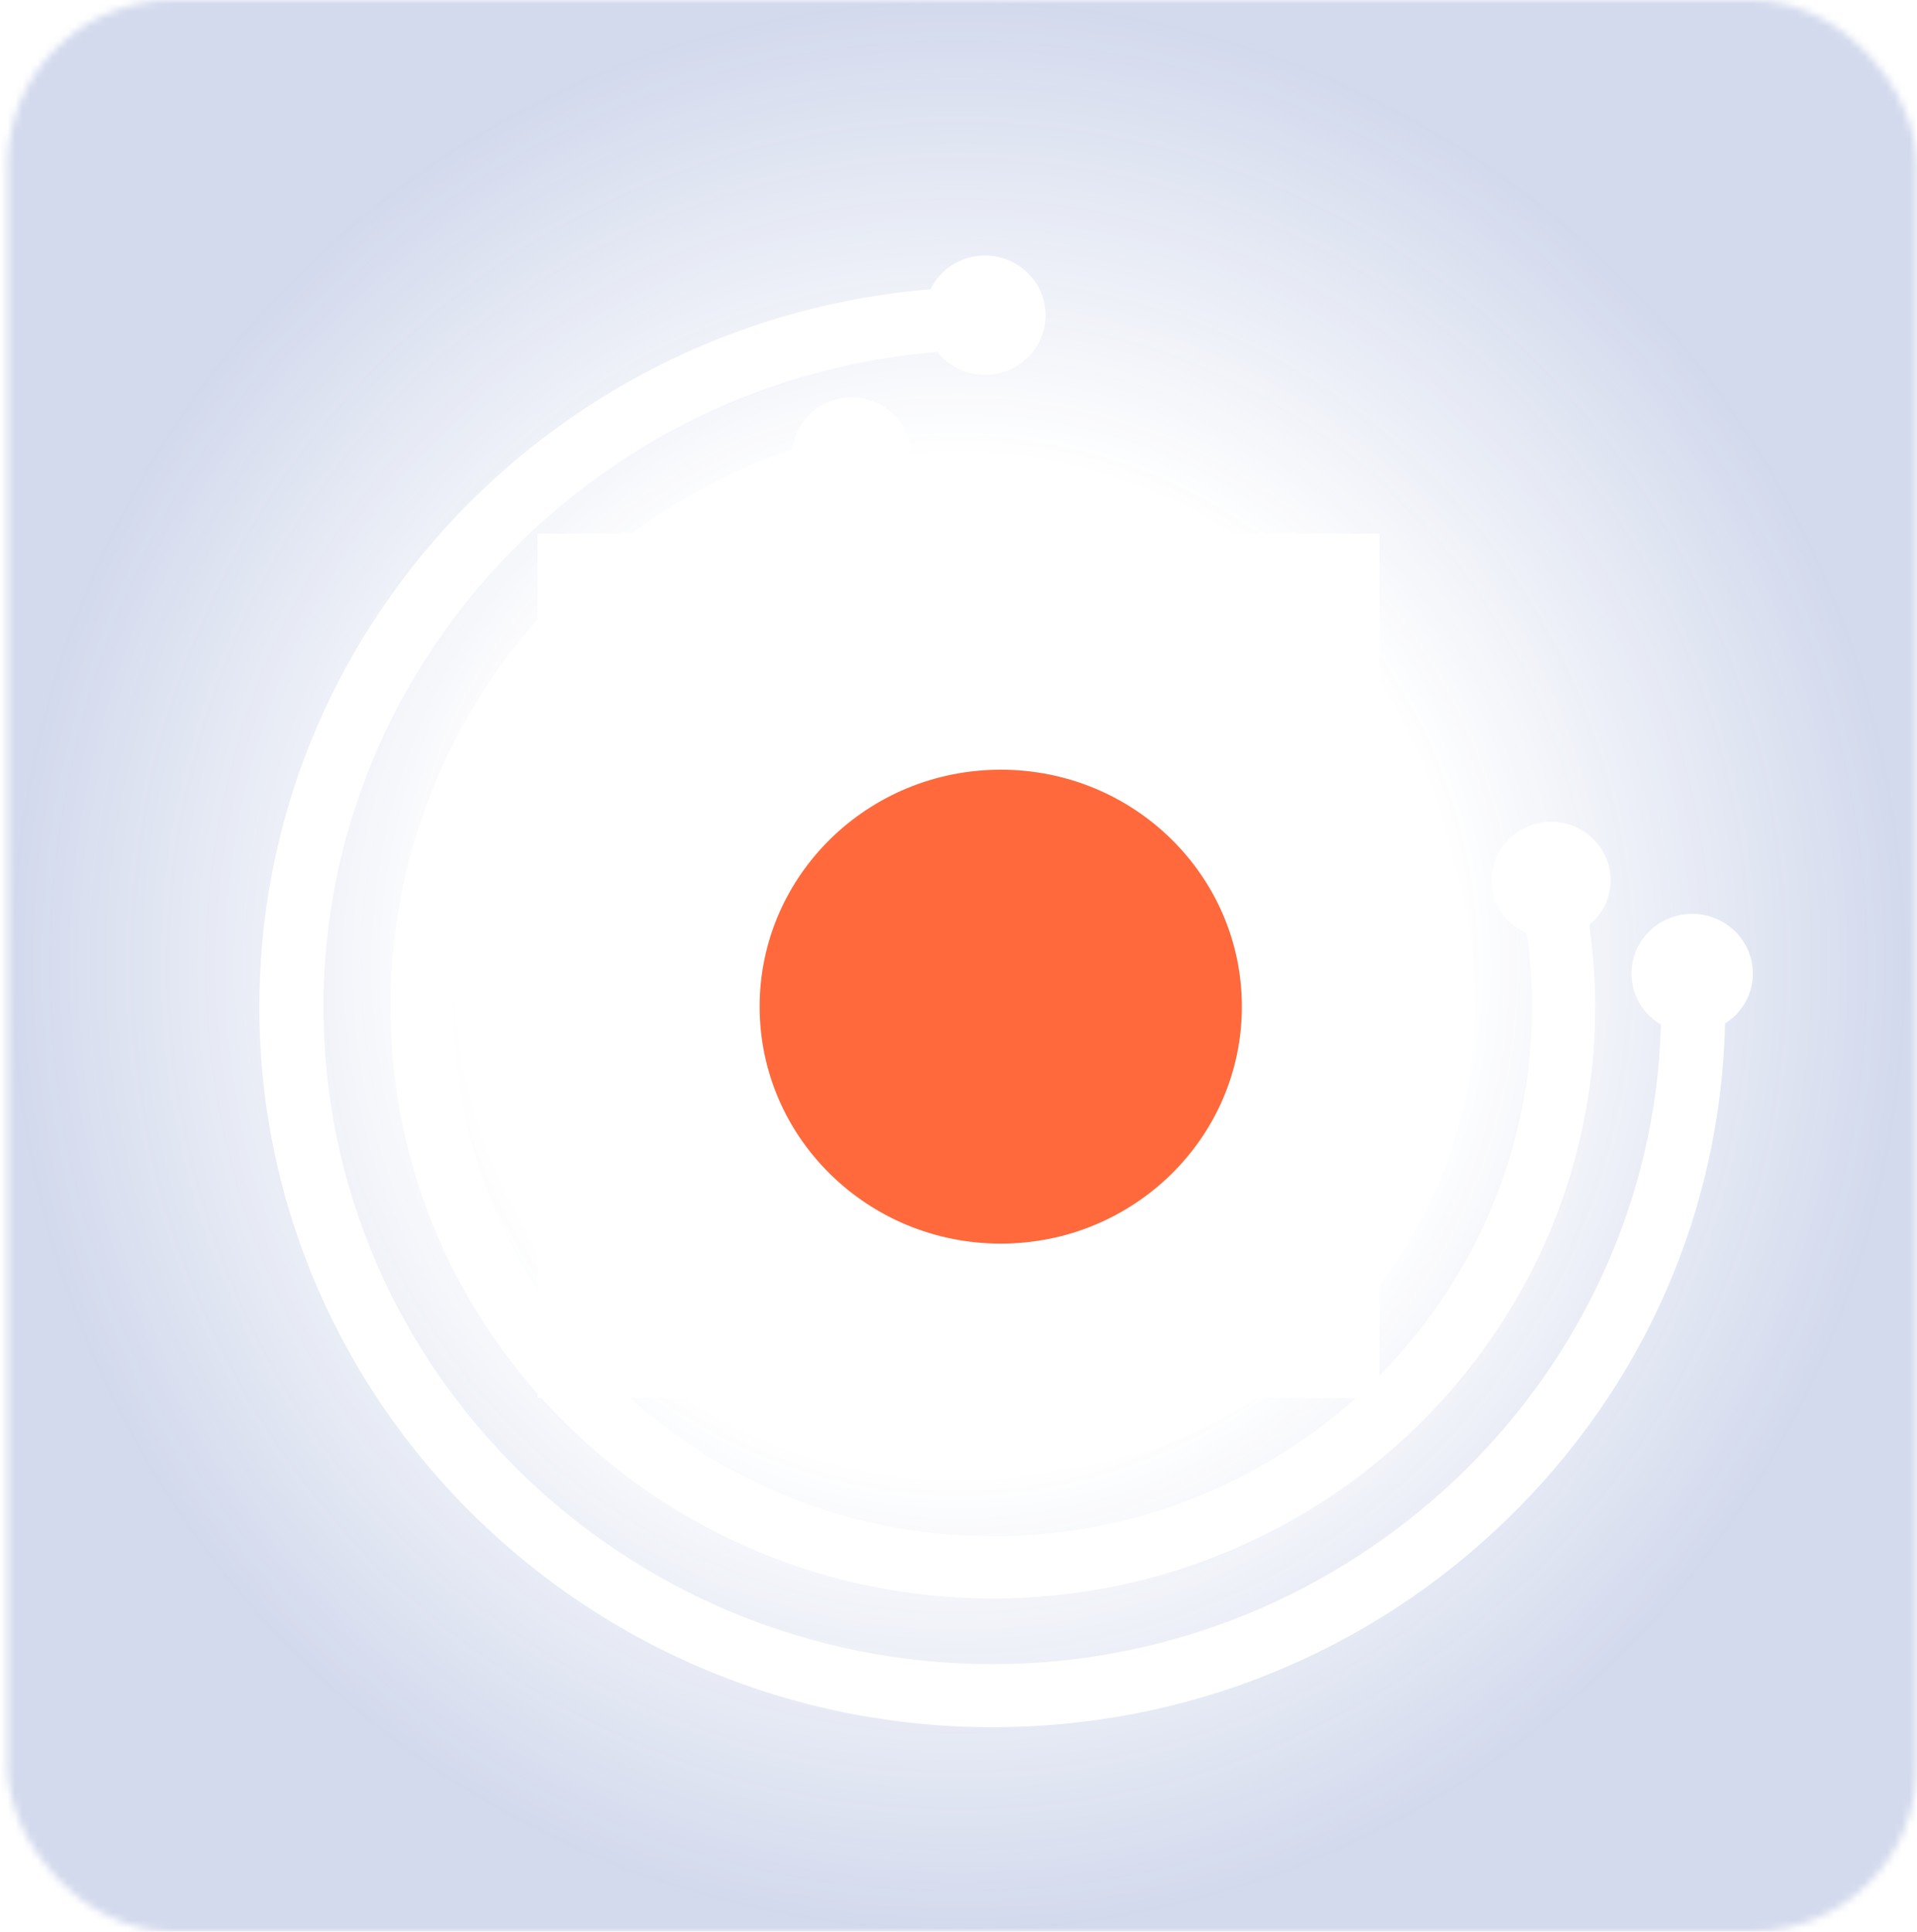 <svg width="255" height="257" viewBox="0 0 255 257" fill="none" xmlns="http://www.w3.org/2000/svg">
<mask id="path-1-inside-1_29_2606" fill="white">
<rect x="0.5" width="254" height="257" rx="22"/>
</mask>
<rect x="0.5" width="254" height="257" rx="22" stroke="url(#paint0_radial_29_2606)" stroke-opacity="0.96" stroke-width="142" mask="url(#path-1-inside-1_29_2606)"/>
<g filter="url(#filter0_d_29_2606)">
<path d="M197.083 120.154C197.559 123.459 197.8 126.733 197.8 129.891C197.8 168.769 165.617 200.402 126.063 200.402C86.509 200.402 54.326 168.769 54.326 129.891C54.326 99.623 73.881 72.912 103.077 63.183C104.348 63.988 105.791 64.409 107.289 64.409C111.649 64.409 115.198 60.921 115.198 56.635C115.198 52.35 111.649 48.861 107.289 48.861C103.248 48.861 99.902 51.851 99.434 55.708C67.391 66.84 45.934 96.525 45.934 129.907C45.934 173.331 81.876 208.667 126.063 208.667C170.243 208.667 206.193 173.339 206.193 129.907C206.193 126.395 205.928 122.753 205.398 119.066C207.199 117.594 208.245 115.432 208.245 113.109C208.245 108.823 204.696 105.335 200.335 105.335C195.975 105.335 192.426 108.823 192.426 113.109C192.418 116.191 194.251 118.912 197.083 120.154Z" fill="white"/>
<path d="M219.094 117.585C214.64 117.585 211.021 121.142 211.021 125.52C211.021 128.334 212.526 130.902 214.937 132.32C213.642 179.325 173.955 217.406 126.008 217.406C76.938 217.406 37.025 178.168 37.025 129.944C37.025 84.618 72.82 46.522 118.676 42.819C120.205 44.743 122.506 45.87 125.01 45.87C129.464 45.87 133.083 42.313 133.083 37.935C133.083 33.557 129.464 30 125.01 30C121.898 30 119.105 31.763 117.771 34.485C93.685 36.478 71.33 47.166 54.724 64.638C37.813 82.441 28.5 105.64 28.5 129.944C28.5 182.791 72.243 225.794 126.016 225.794C151.78 225.794 176.092 215.965 194.469 198.124C212.612 180.514 222.893 157.115 223.47 132.167C225.771 130.71 227.167 128.242 227.167 125.528C227.167 121.142 223.54 117.585 219.094 117.585Z" fill="white"/>
<path d="M126.396 66.723C91.202 66.723 62.568 94.868 62.568 129.46C62.568 164.053 91.202 192.197 126.396 192.197C161.59 192.197 190.224 164.053 190.224 129.46C190.224 94.868 161.59 66.723 126.396 66.723ZM126.396 178.382C98.956 178.382 76.624 156.439 76.624 129.46C76.624 102.489 98.956 80.539 126.396 80.539C153.837 80.539 176.168 102.489 176.168 129.46C176.168 156.439 153.837 178.382 126.396 178.382Z" fill="white"/>
<path d="M159.194 129.927C159.194 112.516 144.834 98.402 127.121 98.402C109.407 98.402 95.047 112.516 95.047 129.927C95.047 147.338 109.407 161.453 127.121 161.453C144.834 161.453 159.194 147.338 159.194 129.927Z" fill="#FF693B"/>
</g>
<defs>
<filter id="filter0_d_29_2606" x="28.5" y="30" width="208.667" height="203.793" filterUnits="userSpaceOnUse" color-interpolation-filters="sRGB">
<feFlood flood-opacity="0" result="BackgroundImageFix"/>
<feColorMatrix in="SourceAlpha" type="matrix" values="0 0 0 0 0 0 0 0 0 0 0 0 0 0 0 0 0 0 127 0" result="hardAlpha"/>
<feOffset dx="6" dy="4"/>
<feGaussianBlur stdDeviation="2"/>
<feComposite in2="hardAlpha" operator="out"/>
<feColorMatrix type="matrix" values="0 0 0 0 0 0 0 0 0 0 0 0 0 0 0 0 0 0 0.19 0"/>
<feBlend mode="normal" in2="BackgroundImageFix" result="effect1_dropShadow_29_2606"/>
<feBlend mode="normal" in="SourceGraphic" in2="effect1_dropShadow_29_2606" result="shape"/>
</filter>
<radialGradient id="paint0_radial_29_2606" cx="0" cy="0" r="1" gradientUnits="userSpaceOnUse" gradientTransform="translate(127.5 128.5) rotate(90) scale(128.5 127)">
<stop offset="0.528" stop-color="#193CA0" stop-opacity="0"/>
<stop offset="1" stop-color="#193CA0" stop-opacity="0.2"/>
</radialGradient>
</defs>
</svg>
